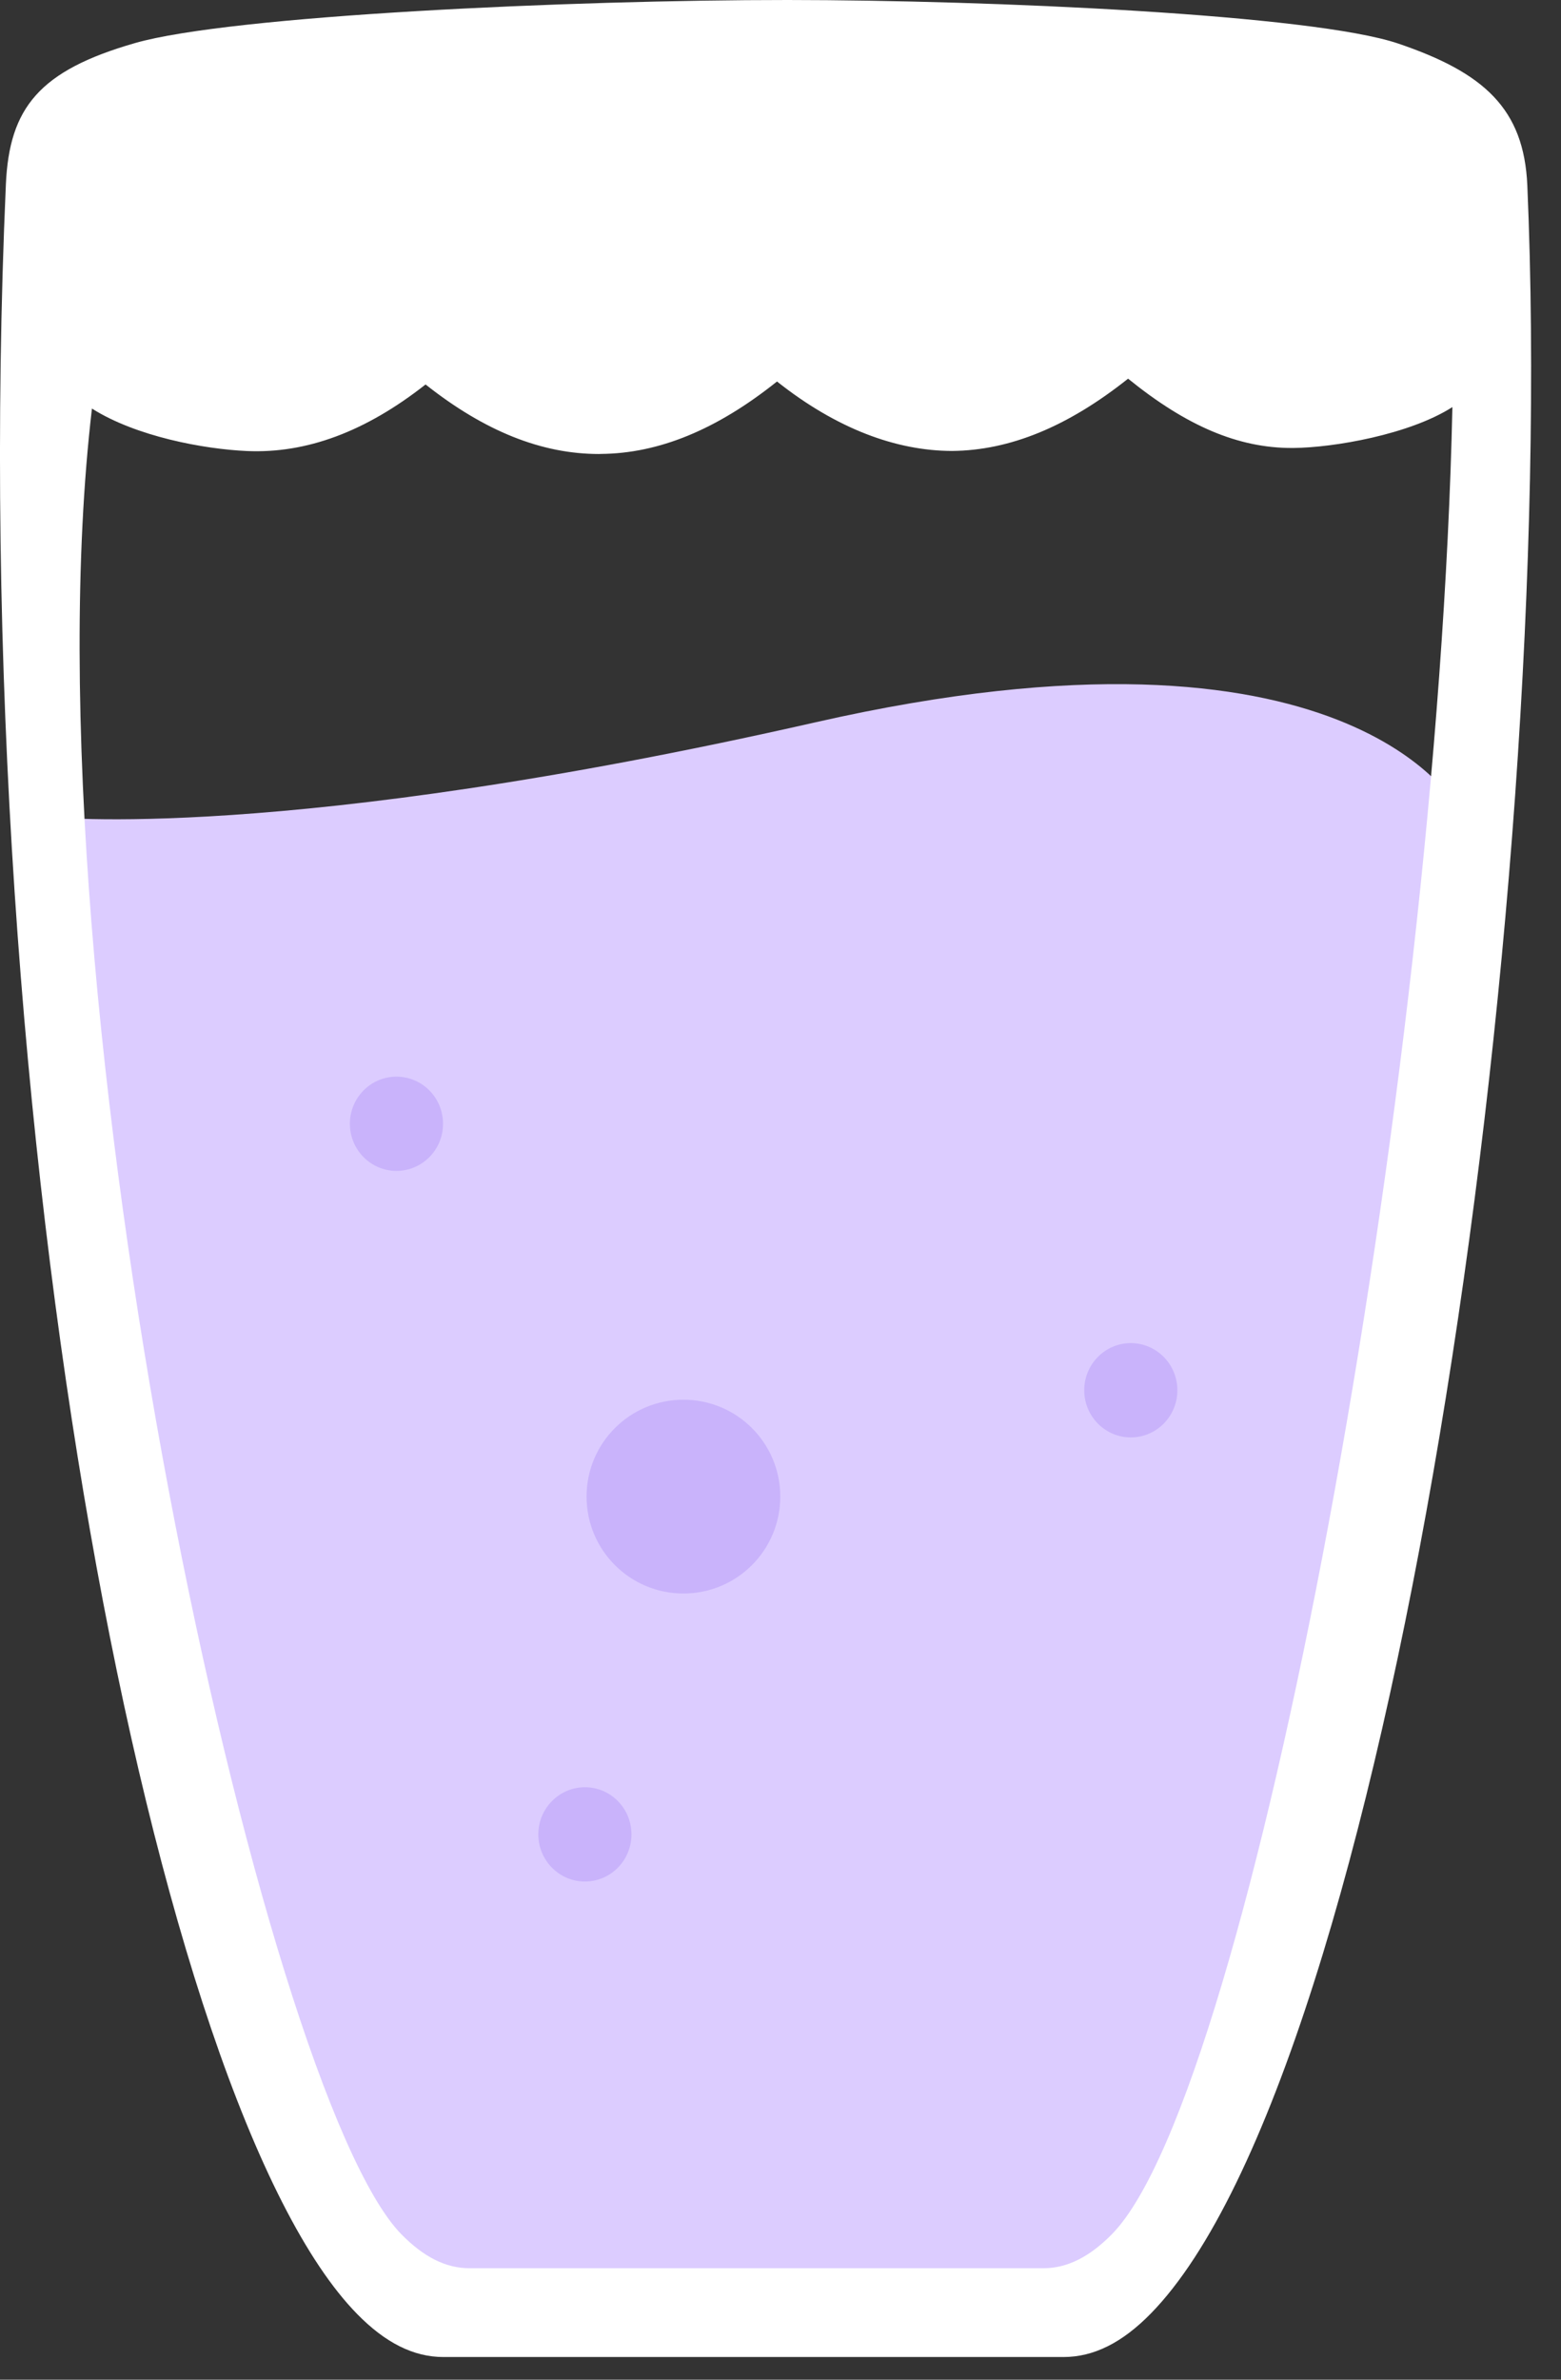 <svg width="21" height="32" viewBox="0 0 21 32" fill="none" xmlns="http://www.w3.org/2000/svg">
<rect x="0" y="0" width="21" height="32" fill="#333333" stroke="none"/>
<path fill-rule="evenodd" clip-rule="evenodd" d="M0.641 10.983C0.641 10.983 3.785 11.344 10.974 9.712C18.162 8.081 19.611 10.866 19.611 10.866L18.433 21.789L15.312 31.131L4.785 30.678C4.785 30.678 3.014 26.396 2.497 23.603C1.981 20.809 0.641 10.983 0.641 10.983Z" fill="#DCCCFF"/>
<path fill-rule="evenodd" clip-rule="evenodd" d="M14.038 30.501H6.314C5.999 30.501 5.701 30.351 5.4 30.045C3.538 28.142 0.302 13.451 1.237 5.494C1.831 5.87 2.741 6.039 3.322 6.065C4.121 6.1 4.915 5.807 5.725 5.17C6.519 5.798 7.286 6.105 8.058 6.105C8.066 6.105 8.075 6.104 8.083 6.104C8.862 6.098 9.641 5.779 10.453 5.13C11.254 5.765 12.055 6.062 12.808 6.064C13.586 6.057 14.364 5.738 15.176 5.092C15.967 5.733 16.661 6.024 17.377 6.024H17.4C17.945 6.019 18.962 5.843 19.539 5.474C19.34 14.641 16.828 28.131 14.962 30.04C14.659 30.349 14.357 30.501 14.038 30.501ZM1.817 0.579C0.528 0.949 0.125 1.449 0.079 2.48C-0.489 15.335 2.091 28.345 4.802 31.114C5.183 31.504 5.564 31.695 5.964 31.695H14.309C14.714 31.695 15.099 31.502 15.484 31.108C18.659 27.861 20.975 12.421 20.547 2.494C20.502 1.46 19.963 0.977 18.811 0.586C17.658 0.195 13.334 0.001 10.596 5.10635e-06C7.67 -0.001 3.107 0.209 1.817 0.579Z" fill="white"/>
<path fill-rule="evenodd" clip-rule="evenodd" d="M15.212 18.061C15.559 18.061 15.839 18.345 15.839 18.695C15.839 19.045 15.559 19.329 15.212 19.329C14.867 19.329 14.586 19.045 14.586 18.695C14.586 18.345 14.867 18.061 15.212 18.061Z" fill="#C9B3FB"/>
<path fill-rule="evenodd" clip-rule="evenodd" d="M5.333 14.478C5.68 14.478 5.96 14.761 5.96 15.112C5.96 15.462 5.68 15.745 5.333 15.745C4.988 15.745 4.707 15.462 4.707 15.112C4.707 14.761 4.988 14.478 5.333 14.478Z" fill="#C9B3FB"/>
<path fill-rule="evenodd" clip-rule="evenodd" d="M10.497 20.125C10.497 20.845 9.914 21.428 9.194 21.428C8.474 21.428 7.891 20.845 7.891 20.125C7.891 19.404 8.474 18.822 9.194 18.822C9.914 18.822 10.497 19.404 10.497 20.125Z" fill="#C9B3FB"/>
<path fill-rule="evenodd" clip-rule="evenodd" d="M7.869 24.033C8.215 24.033 8.495 24.317 8.495 24.667C8.495 25.017 8.215 25.301 7.869 25.301C7.523 25.301 7.242 25.017 7.242 24.667C7.242 24.317 7.523 24.033 7.869 24.033Z" fill="#C9B3FB"/>
</svg>
